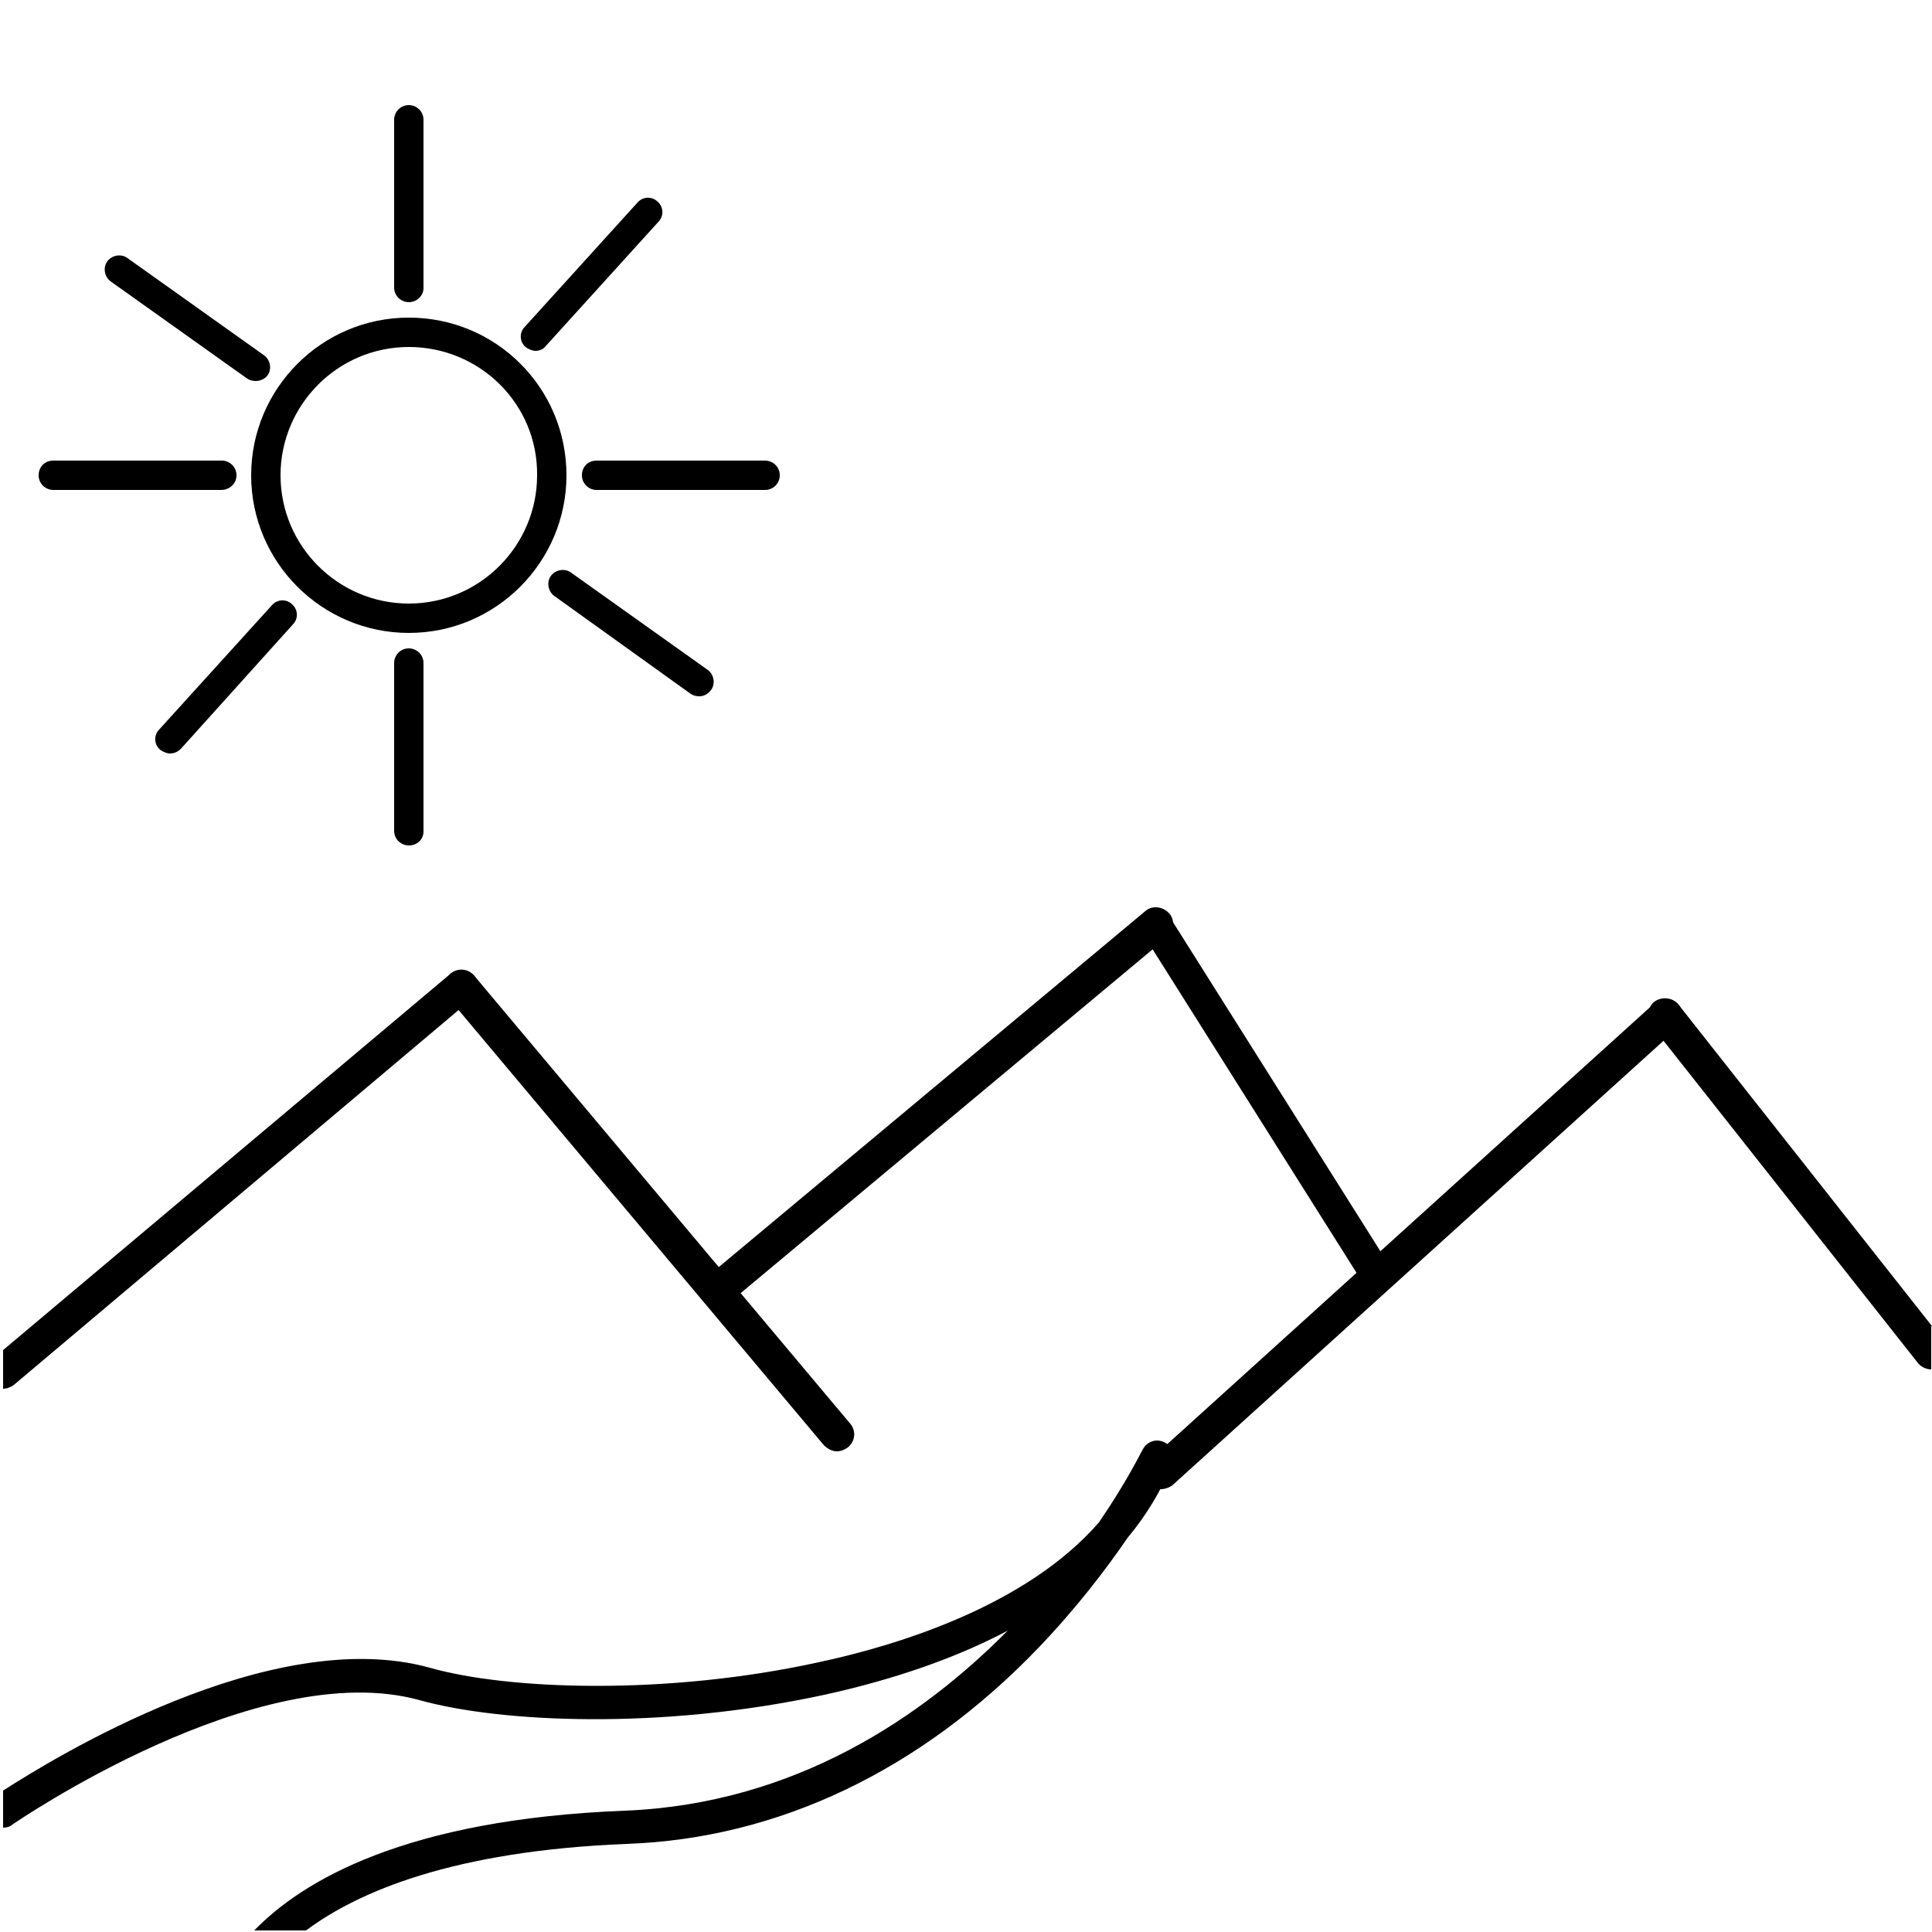 <?xml version="1.0" encoding="utf-8"?>
<!-- Generator: Adobe Illustrator 21.0.0, SVG Export Plug-In . SVG Version: 6.00 Build 0)  -->
<svg version="1.1" id="Layer_1" xmlns="http://www.w3.org/2000/svg" xmlns:xlink="http://www.w3.org/1999/xlink" x="0px" y="0px"
	 viewBox="0 0 250 250" style="enable-background:new 0 0 250 250;" xml:space="preserve">
<style type="text/css">
	.st0{fill:none;stroke:#000000;stroke-width:7;stroke-linecap:round;stroke-linejoin:bevel;stroke-miterlimit:10;}
</style>
<g>
	<g>
		<path d="M108.3,187.8c-0.6,0-1.2-0.3-1.7-0.8L58,129.1c-0.8-0.9-0.7-2.3,0.3-3.1c0.9-0.8,2.3-0.7,3.1,0.3l48.6,57.9
			c0.8,0.9,0.7,2.3-0.3,3.1C109.3,187.6,108.8,187.8,108.3,187.8z"/>
	</g>
</g>
<g>
	<g>
		<path d="M92.8,169.2c-0.6,0-1.2-0.3-1.7-0.8c-0.8-0.9-0.6-2.3,0.3-3.1l56.8-47.4c0.9-0.8,2.3-0.6,3.1,0.3c0.8,0.9,0.6,2.3-0.3,3.1
			l-56.8,47.4C93.8,169.1,93.3,169.2,92.8,169.2z"/>
	</g>
</g>
<g>
	<g>
		<path d="M177.8,166.6c-0.7,0-1.3-0.3-1.7-1l-28.3-44.9c-0.6-1-0.3-2.3,0.6-2.9c1-0.6,2.2-0.3,2.8,0.6l28.3,44.9
			c0.6,1,0.3,2.3-0.6,2.9C178.5,166.5,178.1,166.6,177.8,166.6z"/>
	</g>
</g>
<g>
	<g>
		<path d="M150.2,192.7c-0.6,0-1.2-0.2-1.6-0.7c-0.8-0.9-0.7-2.3,0.2-3.1l65.3-59.1c0.9-0.8,2.3-0.7,3.1,0.2
			c0.8,0.9,0.7,2.3-0.2,3.1l-65.3,59.1C151.3,192.5,150.7,192.7,150.2,192.7z"/>
	</g>
</g>
<g>
	<g>
		<path class="st0" d="M0.4,230.4"/>
	</g>
</g>
<g>
	<g>
		<path d="M52.9,81.9c-11.2,0-20.4-9.1-20.4-20.4c0-11.2,9.1-20.4,20.4-20.4s20.4,9.1,20.4,20.4C73.3,72.7,64.2,81.9,52.9,81.9z
			 M52.9,44.9c-9.2,0-16.6,7.5-16.6,16.6c0,9.2,7.5,16.6,16.6,16.6c9.2,0,16.6-7.5,16.6-16.6C69.6,52.3,62.1,44.9,52.9,44.9z"/>
	</g>
</g>
<g>
	<g>
		<path d="M52.9,39.1c-1,0-1.9-0.8-1.9-1.9V15.5c0-1,0.8-1.9,1.9-1.9c1,0,1.9,0.8,1.9,1.9v21.8C54.8,38.2,54,39.1,52.9,39.1z"/>
	</g>
</g>
<g>
	<g>
		<path d="M52.9,109.4c-1,0-1.9-0.8-1.9-1.9V85.8c0-1,0.8-1.9,1.9-1.9c1,0,1.9,0.8,1.9,1.9v21.8C54.8,108.6,54,109.4,52.9,109.4z"/>
	</g>
</g>
<g>
	<g>
		<path d="M99,63.4H77.2c-1,0-1.9-0.8-1.9-1.9s0.8-1.9,1.9-1.9H99c1,0,1.9,0.8,1.9,1.9S100,63.4,99,63.4z"/>
	</g>
</g>
<g>
	<g>
		<path d="M28.6,63.4H6.9c-1,0-1.9-0.8-1.9-1.9s0.8-1.9,1.9-1.9h21.8c1,0,1.9,0.8,1.9,1.9S29.7,63.4,28.6,63.4z"/>
	</g>
</g>
<g>
	<g>
		<path d="M90.5,90.1c-0.4,0-0.8-0.1-1.1-0.3L71.7,77.1c-0.8-0.6-1-1.8-0.4-2.6c0.6-0.8,1.8-1,2.6-0.4l17.7,12.6
			c0.8,0.6,1,1.8,0.4,2.6C91.6,89.8,91.1,90.1,90.5,90.1z"/>
	</g>
</g>
<g>
	<g>
		<path d="M33.1,49.3c-0.4,0-0.8-0.1-1.1-0.3L14.3,36.4c-0.8-0.6-1-1.8-0.4-2.6c0.6-0.8,1.8-1,2.6-0.4l17.7,12.6
			c0.8,0.6,1,1.8,0.4,2.6C34.3,49,33.7,49.3,33.1,49.3z"/>
	</g>
</g>
<g>
	<g>
		<path d="M69.3,45.4c-0.4,0-0.9-0.2-1.3-0.5c-0.8-0.7-0.8-1.9-0.1-2.6l14.6-16.1c0.7-0.8,1.9-0.8,2.6-0.1c0.8,0.7,0.8,1.9,0.1,2.6
			L70.6,44.8C70.3,45.2,69.8,45.4,69.3,45.4z"/>
	</g>
</g>
<g>
	<g>
		<path d="M22,97.5c-0.4,0-0.9-0.2-1.3-0.5c-0.8-0.7-0.8-1.9-0.1-2.6l14.6-16.1c0.7-0.8,1.9-0.8,2.6-0.1c0.8,0.7,0.8,1.9,0.1,2.6
			L23.4,96.9C23,97.3,22.5,97.5,22,97.5z"/>
	</g>
</g>
<g>
	<path d="M61.4,126.3c-0.8-0.9-2.2-1-3.1-0.3L0.4,174.7v5c0,0,0,0,0,0c0.5,0,1-0.2,1.4-0.5l59.2-49.9
		C62,128.6,62.1,127.2,61.4,126.3z"/>
</g>
<g>
	<path d="M150.6,186.6c-1.1-0.5-2.3,0-2.8,1.1c-0.1,0.1-1.9,3.9-5.6,9.3c-9.4,10.8-26,15.9-36.3,18.1c-19.6,4.3-40.1,3.6-50.3,0.7
		C35,210.1,6.8,227.6,0.4,231.7v4.8c0.4,0,0.9-0.1,1.2-0.4c0.3-0.2,31.8-21.9,52.7-16.1c10.4,2.9,31.2,3.9,52.4-0.7
		c9.1-2,17.1-4.8,23.7-8.3c-11.1,11.2-27.5,22.4-49.5,23.3c-28.5,1.1-41.8,9.1-48,15.5h6.7c6.7-5,19-10.3,41.5-11.2
		c19.6-0.7,38-9.5,53.2-25.3c4.9-5.1,8.8-10.2,11.6-14.3c2.5-3,4.5-6.3,5.8-9.8C152.2,188.3,151.7,187.1,150.6,186.6z"/>
</g>
<g>
	<path d="M250,171.6L217.2,130c-0.7-0.9-2.1-1.1-3.1-0.4c-0.9,0.7-1.1,2.1-0.4,3.1l34.5,43.7c0.4,0.5,1.1,0.8,1.7,0.8V171.6z"/>
</g>
</svg>
